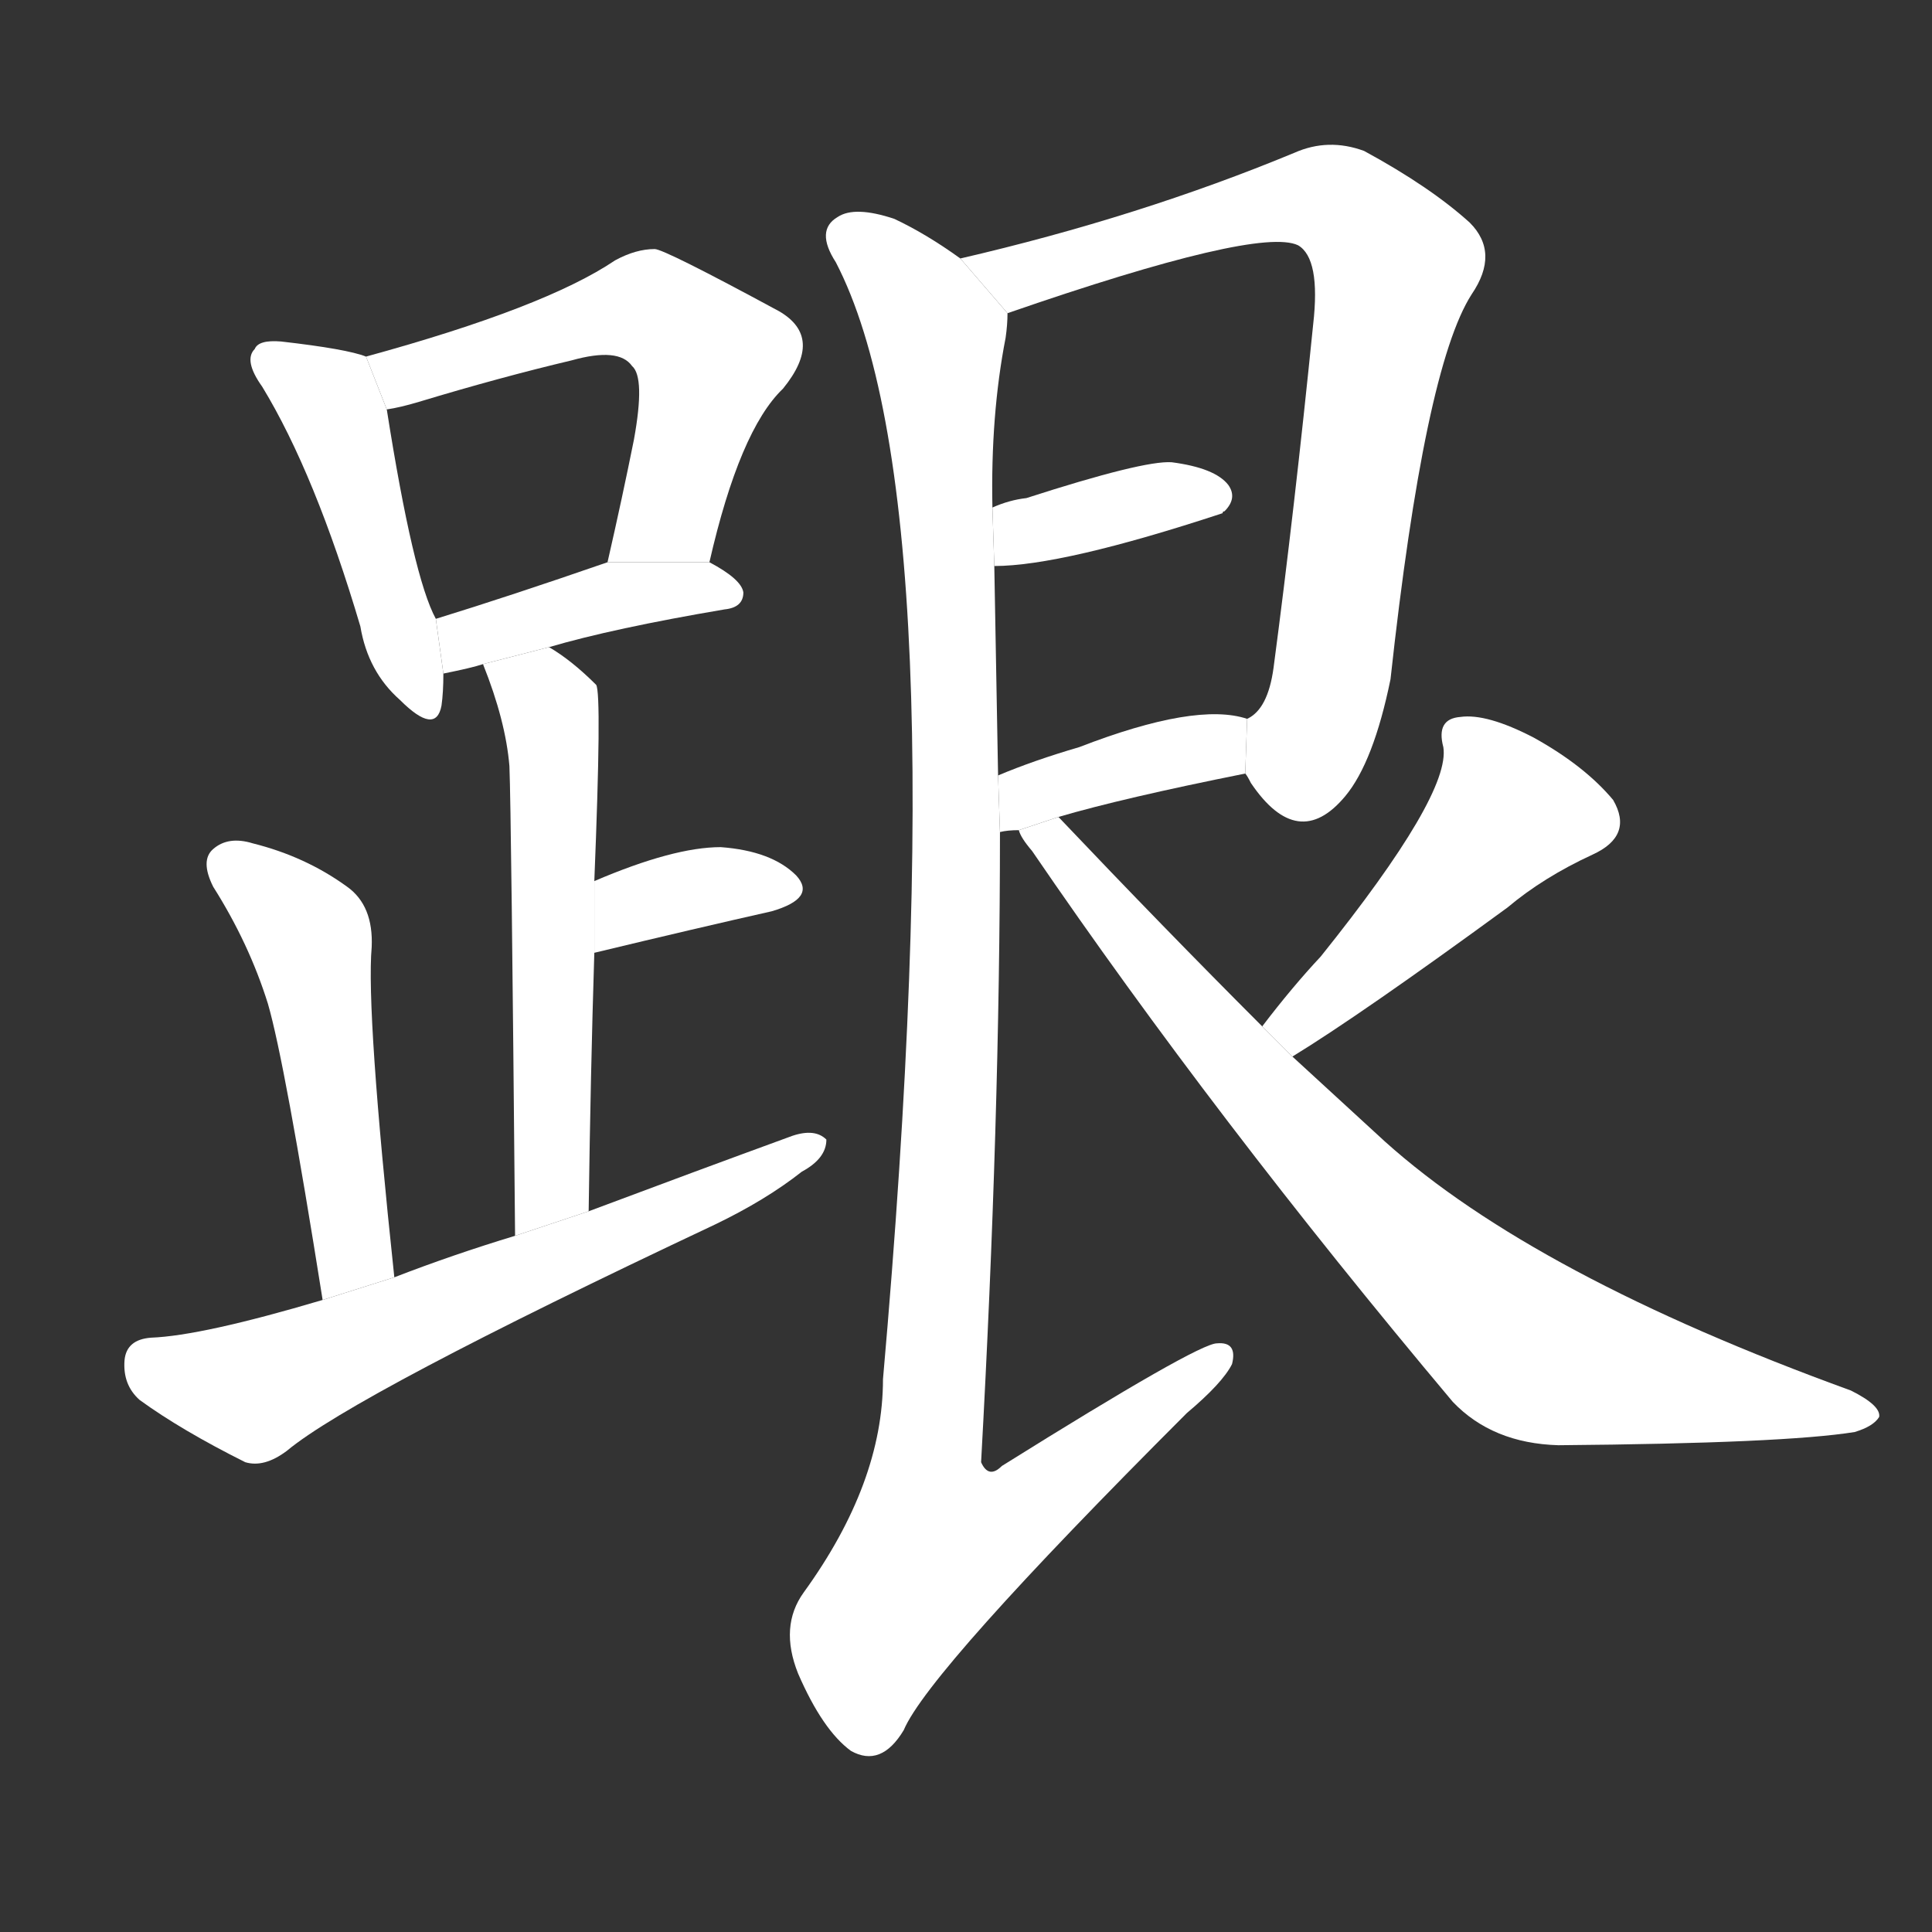 <!-- u8ddf_gen1_heel_to_follow_accompany_with -->
<!-- 8DDF -->
<!--  -->
<!--  -->
<svg viewBox="0 0 1024 1024">
  <rect x="0" y="0" width="1024" height="1024" fill="#333333" stroke="none"/>
  <g transform="scale(1, -1) translate(0, -900)">
    <path fill="#FFFFFF" d="M 194 711 Q 184 715 149 719 Q 137 720 135 715 Q 129 709 139 695 Q 167 649 191 568 Q 195 544 212 529 Q 231 510 234 526 Q 235 533 235 543 L 231 572 Q 219 594 205 683 L 194 711 Z"></path>
    <path fill="#FFFFFF" d="M 376 602 Q 392 672 415 694 Q 437 721 413 735 Q 352 768 347 768 Q 337 768 326 762 Q 289 737 194 711 L 205 683 Q 212 684 222 687 Q 265 700 303 709 Q 328 716 335 706 Q 342 700 336 667 Q 330 637 322 602 L 376 602 Z"></path>
    <path fill="#FFFFFF" d="M 291 557 Q 325 567 384 577 Q 394 578 394 586 Q 393 593 376 602 L 322 602 Q 270 584 231 572 L 235 543 Q 250 546 256 548 L 291 557 Z"></path>
    <path fill="#FFFFFF" d="M 312 258 Q 313 331 315 395 L 315 433 Q 319 532 316 537 Q 303 550 291 557 L 256 548 Q 268 518 270 494 Q 271 469 273 245 L 312 258 Z"></path>
    <path fill="#FFFFFF" d="M 315 395 Q 369 408 409 417 Q 433 424 422 436 Q 409 449 382 451 Q 357 451 315 433 L 315 395 Z"></path>
    <path fill="#FFFFFF" d="M 209 223 Q 194 364 197 398 Q 198 420 184 430 Q 162 446 134 453 Q 121 457 113 450 Q 106 444 113 430 Q 132 400 142 368 Q 151 337 171 211 L 209 223 Z"></path>
    <path fill="#FFFFFF" d="M 171 211 Q 107 192 80 191 Q 67 190 66 179 Q 65 166 74 158 Q 96 142 130 125 Q 140 122 152 131 Q 188 161 379 251 Q 406 264 425 279 Q 438 286 438 296 Q 432 302 420 298 Q 368 279 312 258 L 273 245 Q 240 235 209 223 L 171 211 Z"></path>
    <path fill="#FFFFFF" d="M 660 490 Q 661 489 663 485 Q 688 448 713 478 Q 728 496 737 540 Q 755 705 780 744 Q 795 766 779 782 Q 758 801 723 820 Q 704 827 686 819 Q 604 785 509 763 L 534 734 Q 667 780 688 770 Q 700 763 696 728 Q 686 629 675 546 Q 672 524 661 519 L 660 490 Z"></path>
    <path fill="#FFFFFF" d="M 527 600 Q 563 600 648 628 Q 648 629 649 629 Q 656 636 651 643 Q 644 652 621 655 Q 606 656 544 636 Q 535 635 526 631 L 527 600 Z"></path>
    <path fill="#FFFFFF" d="M 530 459 Q 534 460 540 460 L 561 467 Q 595 477 660 490 L 661 519 Q 634 528 572 504 Q 548 497 529 489 L 530 459 Z"></path>
    <path fill="#FFFFFF" d="M 509 763 Q 491 776 474 784 Q 453 791 444 785 Q 432 778 443 761 Q 509 634 468 169 Q 468 114 426 56 Q 413 38 423 13 Q 436 -17 451 -28 Q 467 -37 479 -17 Q 492 14 629 151 Q 648 167 653 177 Q 656 189 645 188 Q 635 188 531 123 Q 524 116 520 125 Q 530 306 530 459 L 529 489 Q 528 547 527 600 L 526 631 Q 525 680 533 721 Q 534 728 534 734 L 509 763 Z"></path>
    <path fill="#FFFFFF" d="M 685 340 Q 721 362 799 419 Q 818 435 844 447 Q 866 457 855 476 Q 840 494 813 509 Q 788 522 774 520 Q 761 519 765 504 Q 769 479 700 393 Q 685 377 669 356 L 685 340 Z"></path>
    <path fill="#FFFFFF" d="M 540 460 Q 541 456 547 449 Q 644 307 770 157 Q 791 135 826 134 Q 946 135 983 141 Q 993 144 996 149 Q 997 155 981 163 Q 813 224 734 295 Q 710 317 685 340 L 669 356 Q 617 408 561 467 L 540 460 Z"></path>
  </g>
</svg>
